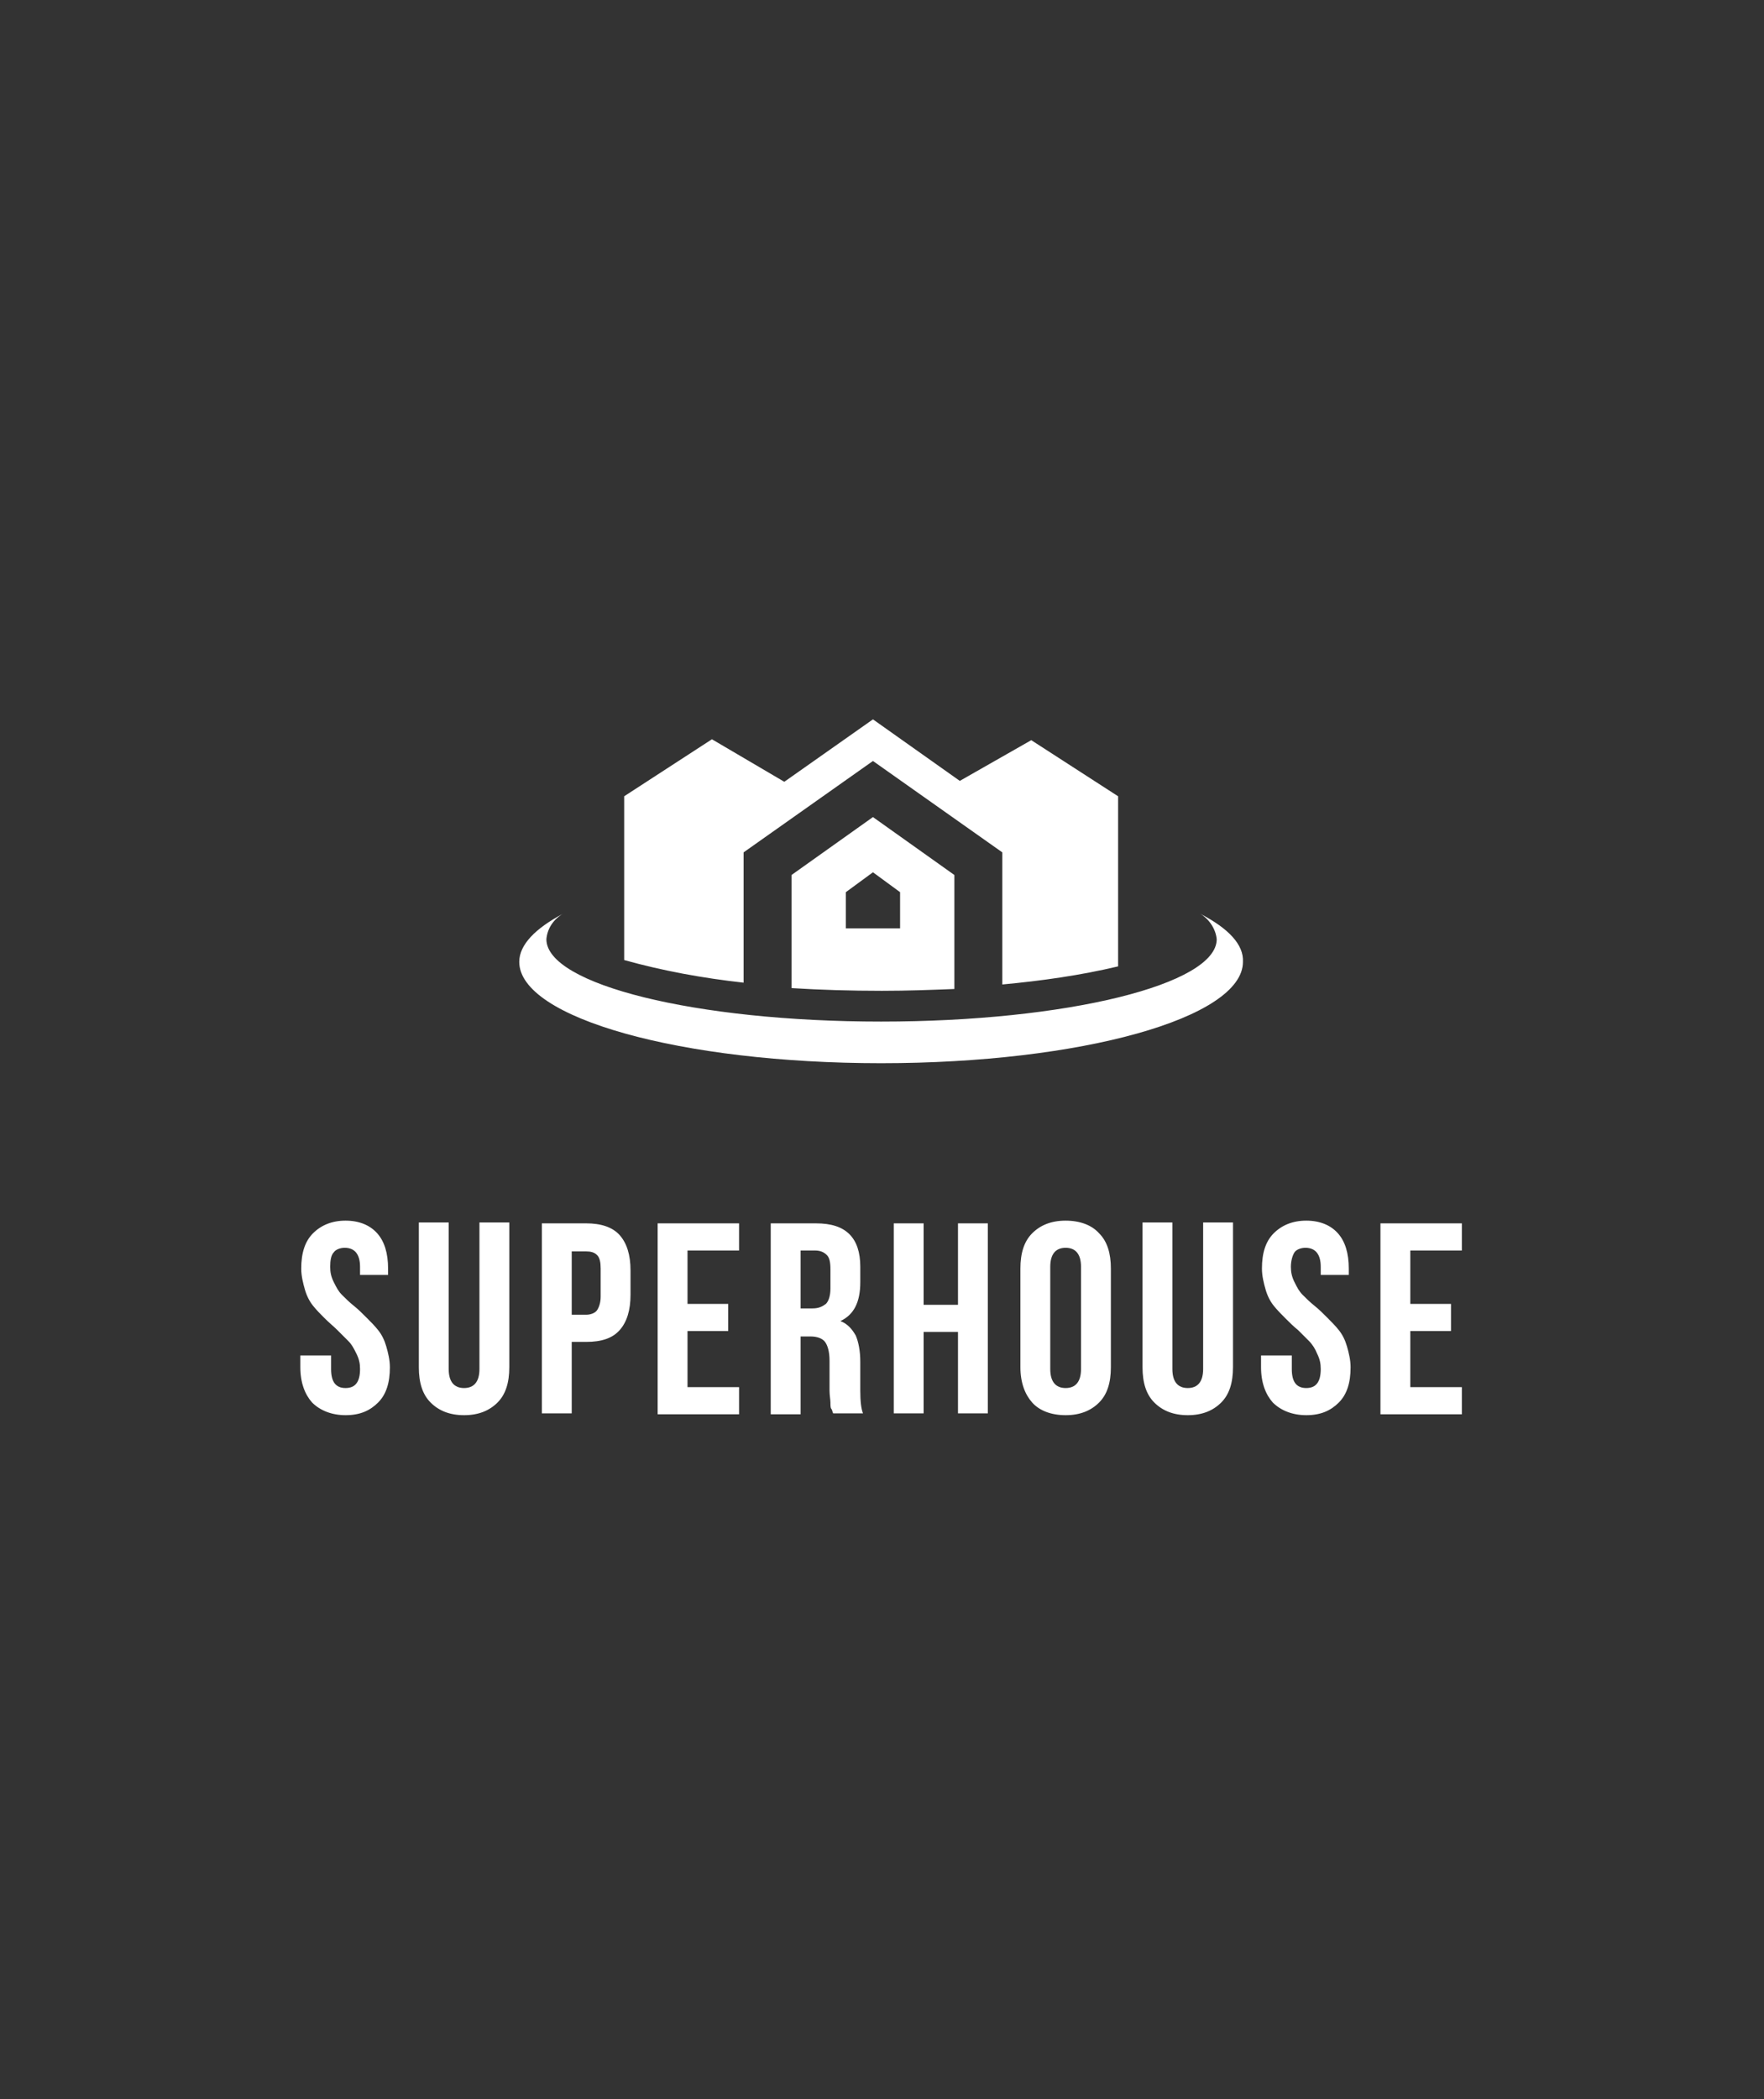 <svg version="1.1" id="Layer_1" xmlns="http://www.w3.org/2000/svg" x="0" y="0" viewBox="0 0 195 232" xml:space="preserve"><rect x="0" y="0" width="195" height="232" fill="#333333" stroke="none"/><style/><path d="M105.5 96.7v12.6c-2.6.1-5.2.2-8 .2-3.5 0-6.8-.1-10-.3V96.7l9-6.4 9 6.4zm-6 5.9v-4l-3-2.2-3 2.2v4h6zM123.6 88v18.8c-4.2 1-8.5 1.6-12.8 2V94.2L96.5 84.1 82.2 94.2v14.4c-4.5-.5-8.9-1.3-13.2-2.5V88l9.7-6.3 8 4.7 9.8-6.9 9.6 6.8 7.9-4.5 9.6 6.2zm9.1 13c1 .6 1.7 1.7 1.8 2.8 0 5-16.6 9.1-37.1 9.1s-37-4.1-37-9.1c.1-1.2.8-2.2 1.8-2.8-3 1.6-4.8 3.4-4.8 5.3 0 6.2 17.9 11.2 40 11.2s40-5 40-11.2c.1-1.9-1.6-3.7-4.7-5.3z" fill-rule="evenodd" clip-rule="evenodd" fill="#fff"/><path d="M33.2 151.1v-1.3h3.4v1.5c0 1.4.5 2.1 1.6 2.1s1.6-.7 1.6-2.1c0-.6-.1-1.1-.4-1.7s-.5-1-.9-1.4l-1.2-1.2c-.4-.4-.9-.8-1.4-1.3-.5-.5-.9-.9-1.3-1.4-.4-.5-.7-1.1-.9-1.8s-.4-1.5-.4-2.3c0-1.7.4-3 1.3-3.9.9-.9 2.1-1.4 3.6-1.4s2.7.5 3.5 1.4c.8.9 1.2 2.2 1.2 3.9v.7h-3.1v-.9c0-1.4-.6-2.1-1.7-2.1-.5 0-1 .2-1.2.5-.3.3-.4.9-.4 1.6 0 .6.1 1.1.4 1.7s.5 1 .9 1.4c.4.4.8.8 1.3 1.2.5.4.9.8 1.4 1.3.5.5.9.9 1.3 1.4s.7 1.1.9 1.8.4 1.5.4 2.3c0 1.7-.4 3-1.3 3.9s-2 1.4-3.6 1.4c-1.5 0-2.8-.5-3.7-1.4-.8-.9-1.3-2.2-1.3-3.9zm13.1 0v-16h3.3v16.2c0 1.4.6 2.1 1.7 2.1s1.7-.7 1.7-2.1v-16.2h3.3v16c0 1.7-.4 3-1.3 3.9-.9.9-2.1 1.4-3.7 1.4s-2.8-.5-3.7-1.4-1.3-2.2-1.3-3.9zm13.6 5.1v-21h4.9c1.6 0 2.9.4 3.7 1.3.8.9 1.2 2.2 1.2 3.9v2.7c0 1.7-.4 3-1.2 3.9-.8.9-2 1.3-3.7 1.3h-1.6v7.9h-3.3zm3.3-10.9h1.6c.5 0 1-.2 1.2-.5s.4-.8.4-1.5v-3.1c0-.7-.1-1.2-.4-1.5-.3-.3-.7-.4-1.2-.4h-1.6v7zm9.5 10.9v-21h9v3H76v5.9h4.5v3H76v6.2h5.7v3h-9zm12.5 0v-21h5c1.7 0 2.9.4 3.7 1.2s1.2 2 1.2 3.6v1.7c0 2.2-.7 3.6-2.2 4.3.8.3 1.3.9 1.7 1.6.3.7.5 1.7.5 2.9v3.2c0 1.2.1 2 .3 2.5h-3.3c-.1-.2-.1-.4-.2-.5s-.1-.4-.1-.7-.1-.8-.1-1.3v-3.3c0-1-.2-1.7-.5-2.1s-.9-.6-1.6-.6h-1.1v8.6h-3.3zm3.3-11.6h1.3c.7 0 1.1-.2 1.5-.5.3-.3.5-.9.5-1.7v-2.1c0-.8-.1-1.3-.4-1.6s-.7-.5-1.3-.5h-1.6v6.4zm10.3 11.6v-21h3.3v9h3.8v-9h3.3v21h-3.3v-9h-3.8v9h-3.3zm14-5.1v-10.9c0-1.7.4-3 1.3-3.9s2.1-1.4 3.7-1.4 2.9.5 3.7 1.4c.9.9 1.3 2.2 1.3 3.9v10.9c0 1.7-.4 3-1.3 3.9-.9.9-2.1 1.4-3.7 1.4s-2.9-.5-3.7-1.4-1.3-2.2-1.3-3.9zm3.3.2c0 1.4.6 2.1 1.7 2.1s1.7-.7 1.7-2.1V140c0-1.4-.6-2.1-1.7-2.1s-1.7.7-1.7 2.1v11.3zm10.2-.2v-16h3.3v16.2c0 1.4.6 2.1 1.7 2.1s1.7-.7 1.7-2.1v-16.2h3.3v16c0 1.7-.4 3-1.3 3.9-.9.9-2.1 1.4-3.7 1.4s-2.8-.5-3.7-1.4-1.3-2.2-1.3-3.9zm13.1 0v-1.3h3.4v1.5c0 1.4.5 2.1 1.6 2.1s1.6-.7 1.6-2.1c0-.6-.1-1.1-.4-1.7-.2-.5-.5-1-.9-1.4l-1.2-1.2c-.5-.4-.9-.8-1.4-1.3-.5-.5-.9-.9-1.3-1.4-.4-.5-.7-1.1-.9-1.8-.2-.7-.4-1.5-.4-2.3 0-1.7.4-3 1.3-3.9.9-.9 2.1-1.4 3.6-1.4s2.7.5 3.5 1.4c.8.9 1.2 2.2 1.2 3.9v.7H146v-.9c0-1.4-.6-2.1-1.7-2.1-.5 0-1 .2-1.2.5s-.4.9-.4 1.6c0 .6.1 1.1.4 1.7s.5 1 .9 1.4c.4.4.8.8 1.3 1.2.5.4.9.8 1.4 1.3.5.5.9.9 1.3 1.4s.7 1.1.9 1.8.4 1.5.4 2.3c0 1.7-.4 3-1.3 3.9s-2 1.4-3.6 1.4c-1.5 0-2.8-.5-3.7-1.4-.8-.9-1.3-2.2-1.3-3.9zm13.2 5.1v-21h9v3h-5.7v5.9h4.5v3h-4.5v6.2h5.7v3h-9z" fill="#fff"/></svg>